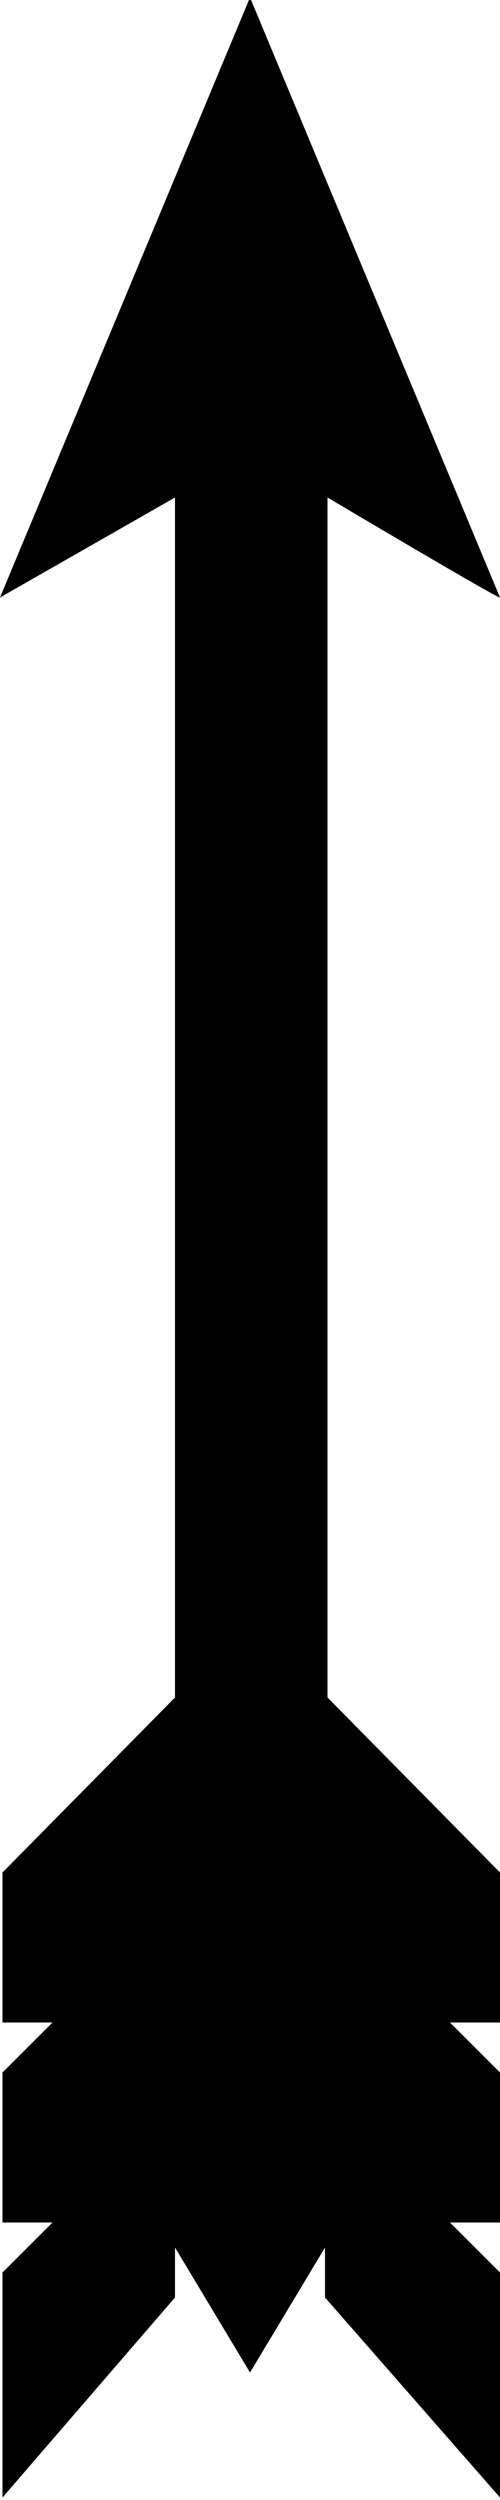 <svg xmlns="http://www.w3.org/2000/svg" viewBox="40 0 20 100" enable-background="new 40 0 20 100"><path d="M40 23.9l7-4v48l-6.9 7v6h2l-2 2v6h2l-2 2v9l6.9-8v-2l3 5 3-5v2l7 8v-9l-2-2h2v-6l-2-2h2v-6l-6.9-7v-48s6.9 4.1 6.9 4l-10-24-10 24z"/></svg>